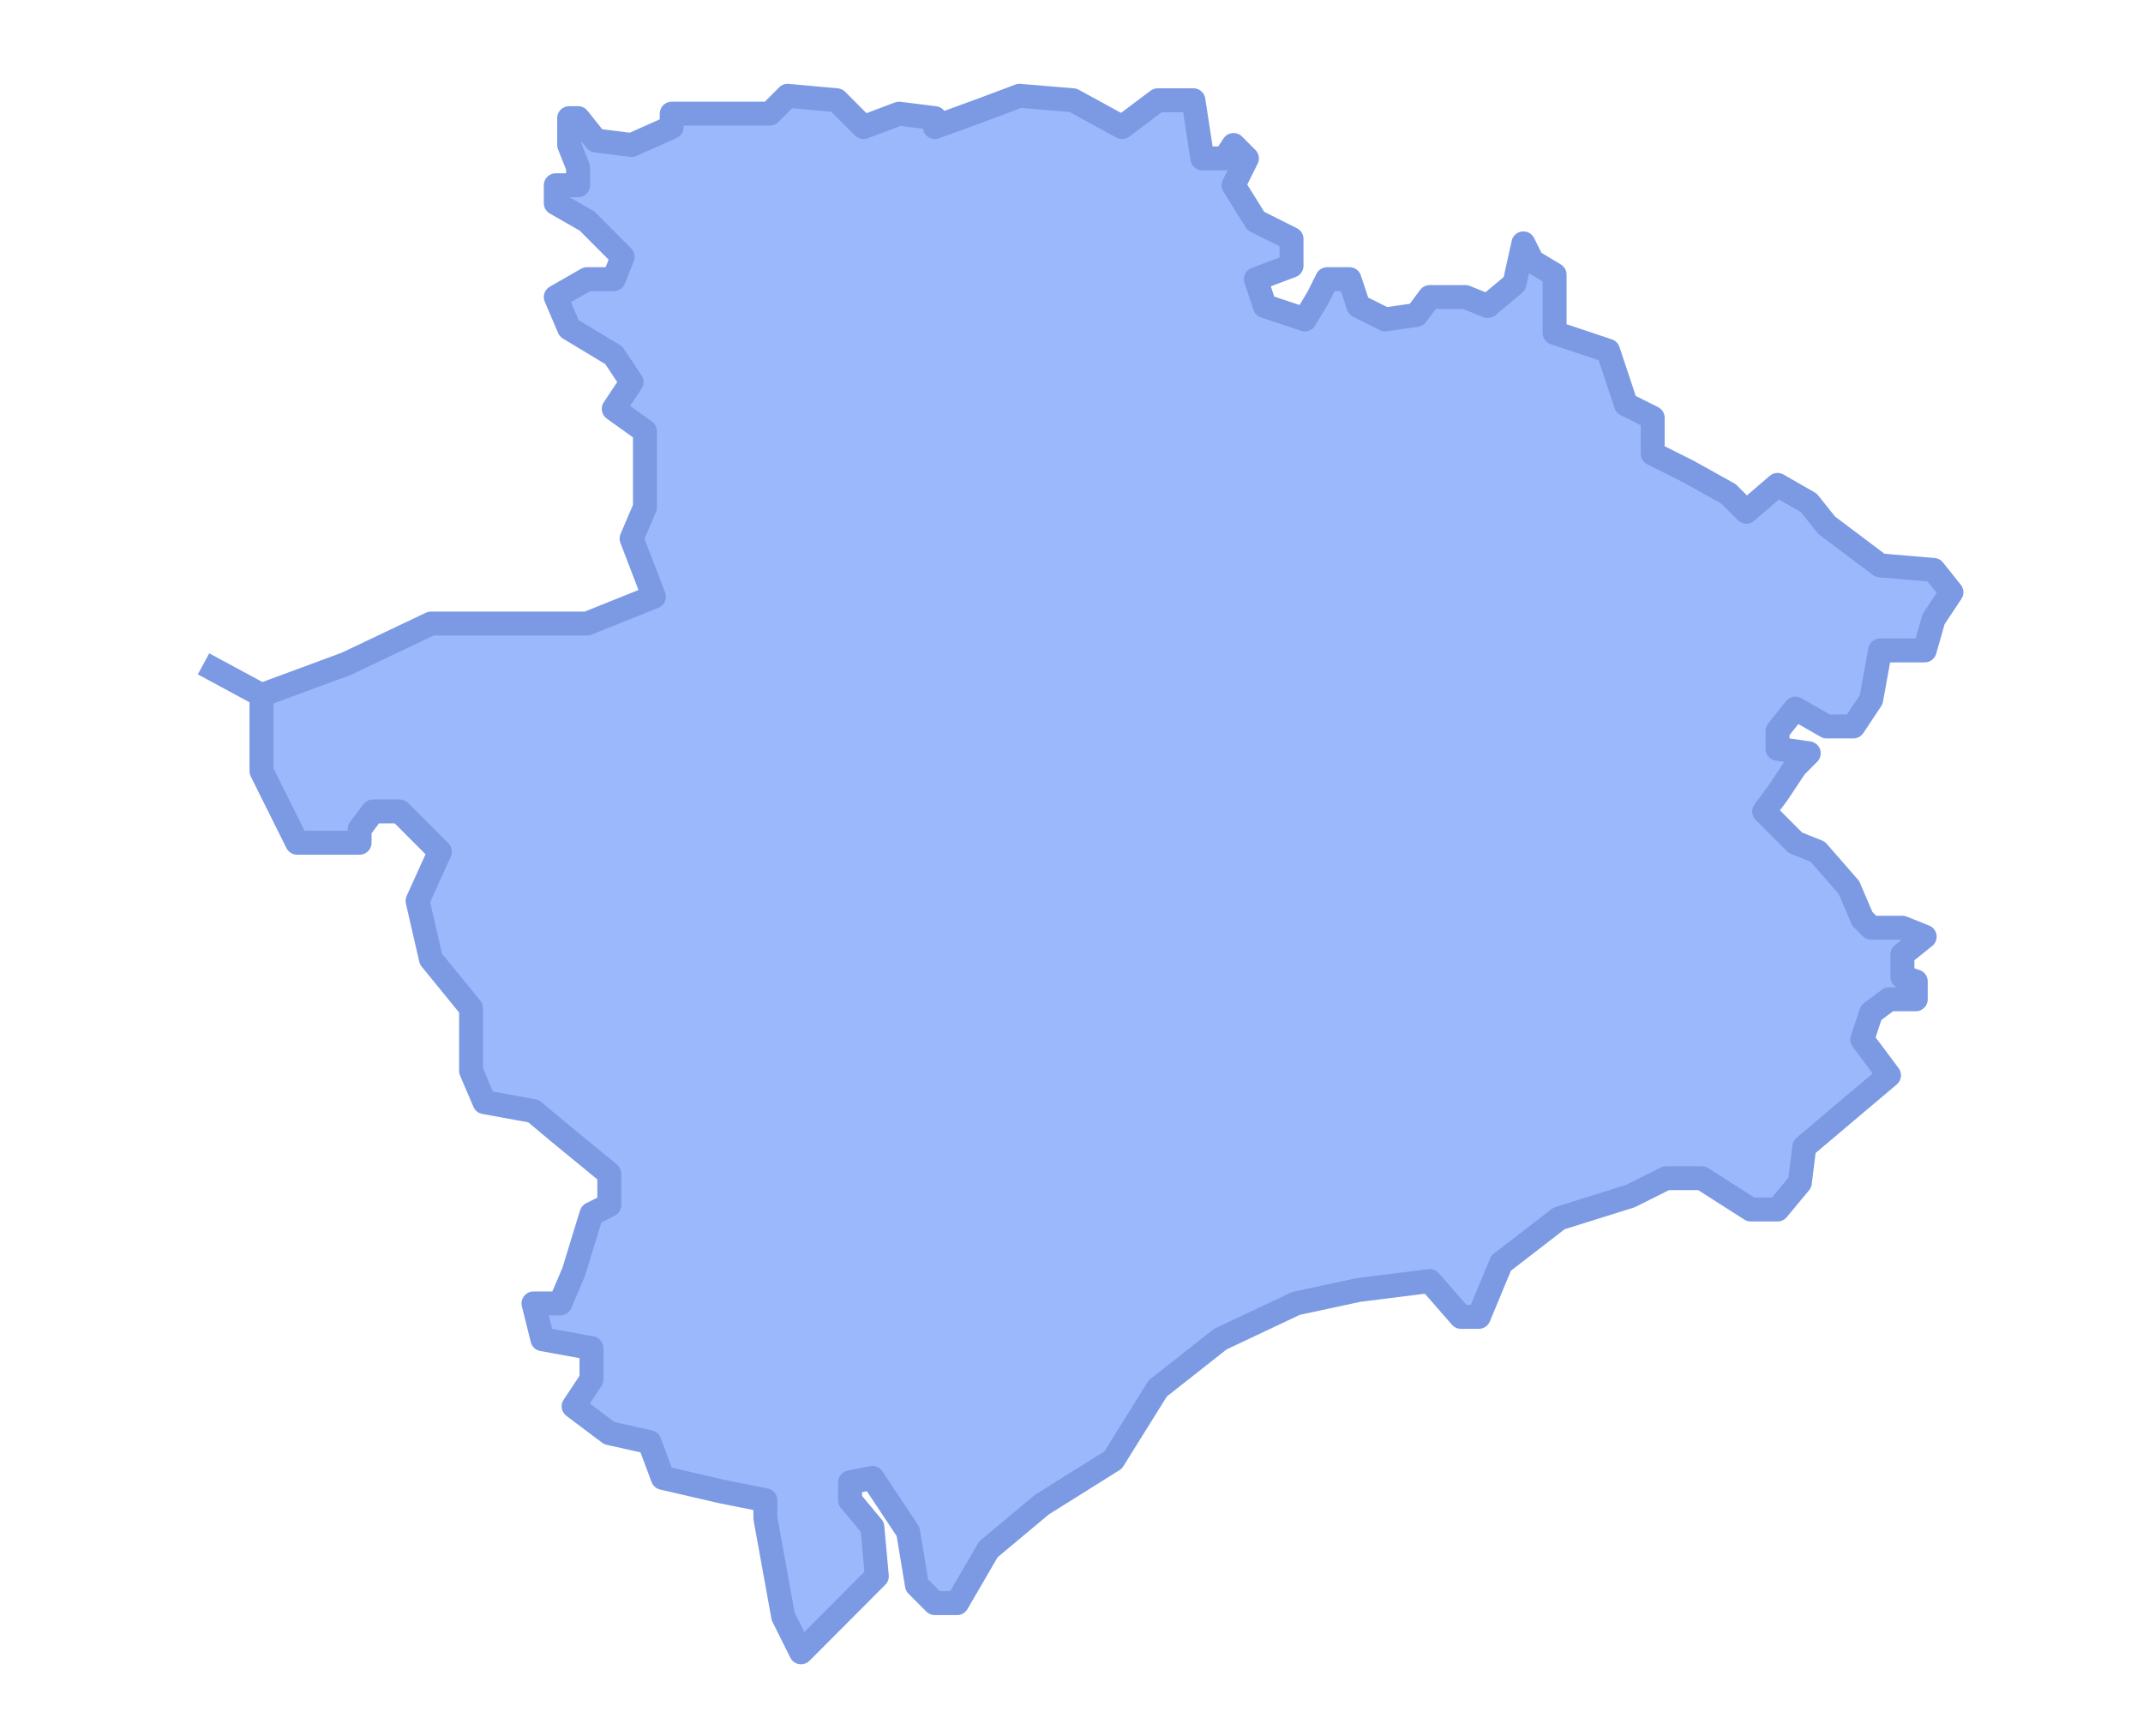 <svg width="179" height="145" viewBox="0 0 179 145" fill="none" xmlns="http://www.w3.org/2000/svg">
<rect x="0" y="0" width="179" height="145" fill="#333333" stroke="none"/>
<g clip-path="url(#clip0_1564_3)">
<rect width="179" height="145" fill="white"/>
<rect width="179" height="145" fill="white"/>
<path d="M28.918 55.443L21.842 58.057V64.408L24.821 70.385H30.036V69.264L31.153 67.77H33.388L36.74 71.132L34.878 75.241L35.995 80.098L39.347 84.207V89.437L40.464 92.052L44.561 92.799L46.796 94.667L50.893 98.029V100.644L49.403 101.391L47.913 106.247L46.796 108.862H44.561L45.306 111.851L49.403 112.598V115.213L47.913 117.454L50.893 119.695L54.245 120.443L55.362 123.431L60.204 124.552L63.929 125.299V126.793L65.418 135.011L66.908 138L69.143 135.759L73.24 131.649L72.867 127.54L71.005 125.299V123.805L72.867 123.431L75.847 127.914L76.592 132.397L78.082 133.891H79.944L82.551 129.408L87.02 125.672L92.98 121.937L96.704 115.96L101.918 111.851L108.25 108.862L113.464 107.741L119.423 106.994L122.031 109.983H123.52L125.383 105.5L130.224 101.764L136.184 99.897L139.163 98.402H142.143L146.24 101.017H148.474L150.337 98.776L150.709 95.787L157.786 89.81L155.551 86.822L156.296 84.581L157.786 83.46H160.02V81.966L158.903 81.592V79.724L160.765 78.23L158.903 77.483H156.296L155.551 76.736L154.434 74.121L151.827 71.132L149.964 70.385L148.474 68.891L147.357 67.77L148.474 66.276L149.964 64.034L151.082 62.914L148.474 62.54V61.046L149.964 59.178L152.571 60.672H154.806L156.296 58.431L157.041 54.322H160.765L161.51 51.707L163 49.465L161.51 47.598L157.041 47.224L155.551 46.103L152.571 43.862L151.082 41.994L148.474 40.5L145.867 42.741L144.378 41.247L141.026 39.379L138.046 37.885V34.897L135.811 33.776L134.321 29.293L129.852 27.799V22.942L127.99 21.822L127.245 20.328L126.5 23.69L124.265 25.558L122.403 24.81H119.423L118.306 26.305L115.699 26.678L113.464 25.558L112.719 23.316H110.857L110.112 24.81L108.995 26.678L105.643 25.558L104.898 23.316L107.878 22.195V19.954L104.898 18.46L103.036 15.471L104.153 13.23L103.036 12.109L102.291 13.23H100.429L99.684 8.374H96.704L93.725 10.615L89.627 8.374L85.158 8L82.179 9.121L78.082 10.615V9.868L75.102 9.494L72.122 10.615L69.888 8.374L65.791 8L64.301 9.494H56.107V10.615L52.755 12.109L49.776 11.736L48.286 9.868H47.541V12.109L48.286 13.977V15.471H46.423V16.965L49.031 18.46L52.01 21.448L51.265 23.316H49.031L46.423 24.81L47.541 27.425L51.265 29.667L52.755 31.908L51.265 34.149L53.872 36.017V42.368L52.755 44.983L54.617 49.839L49.031 52.081H41.954H35.995L28.918 55.443Z" fill="#9CB8FC"/>
<path d="M17 55.443L21.842 58.057M21.842 58.057L28.918 55.443L35.995 52.081H41.954H49.031L54.617 49.839L52.755 44.983L53.872 42.368V36.017L51.265 34.149L52.755 31.908L51.265 29.667L47.541 27.425L46.423 24.81L49.031 23.316H51.265L52.01 21.448L49.031 18.46L46.423 16.965V15.471H48.286V13.977L47.541 12.109V9.868H48.286L49.776 11.736L52.755 12.109L56.107 10.615V9.494H64.301L65.791 8L69.888 8.374L72.122 10.615L75.102 9.494L78.082 9.868V10.615L82.179 9.121L85.158 8L89.628 8.374L93.725 10.615L96.704 8.374H99.684L100.429 13.23H102.291L103.036 12.109L104.153 13.23L103.036 15.471L104.898 18.46L107.878 19.954V22.195L104.898 23.316L105.643 25.558L108.995 26.678L110.112 24.81L110.857 23.316H112.719L113.464 25.558L115.699 26.678L118.306 26.305L119.423 24.81H122.403L124.265 25.558L126.5 23.69L127.245 20.328L127.99 21.822L129.852 22.942V27.799L134.321 29.293L135.811 33.776L138.046 34.897V37.885L141.026 39.379L144.378 41.247L145.867 42.741L148.474 40.5L151.082 41.994L152.571 43.862L155.551 46.103L157.041 47.224L161.51 47.598L163 49.465L161.51 51.707L160.765 54.322H157.041L156.296 58.431L154.806 60.672H152.571L149.964 59.178L148.474 61.046V62.54L151.082 62.914L149.964 64.034L148.474 66.276L147.357 67.77L148.474 68.891L149.964 70.385L151.827 71.132L154.434 74.121L155.551 76.736L156.296 77.483H158.903L160.765 78.23L158.903 79.724V81.592L160.02 81.966V83.46H157.786L156.296 84.581L155.551 86.822L157.786 89.81L150.709 95.787L150.337 98.776L148.474 101.017H146.24L142.143 98.402H139.163L136.184 99.897L130.224 101.764L125.383 105.5L123.52 109.983H122.031L119.423 106.994L113.464 107.741L108.25 108.862L101.918 111.851L96.704 115.96L92.98 121.937L87.02 125.672L82.551 129.408L79.944 133.891H78.082L76.592 132.397L75.847 127.914L72.867 123.431L71.005 123.805V125.299L72.867 127.54L73.24 131.649L69.143 135.759L66.908 138L65.418 135.011L63.929 126.793V125.299L60.204 124.552L55.362 123.431L54.245 120.443L50.893 119.695L47.913 117.454L49.403 115.213V112.598L45.306 111.851L44.561 108.862H46.796L47.913 106.247L49.403 101.391L50.893 100.644V98.029L46.796 94.667L44.561 92.799L40.464 92.052L39.347 89.437V84.207L35.995 80.098L34.878 75.241L36.74 71.132L33.388 67.77H31.153L30.036 69.264V70.385H24.821L21.842 64.408V58.057Z" stroke="#7B9AE3" stroke-width="2" stroke-linejoin="round"/>
</g>
<defs>
<clipPath id="clip0_1564_3">
<rect width="179" height="145" fill="white"/>
</clipPath>
</defs>
</svg>
